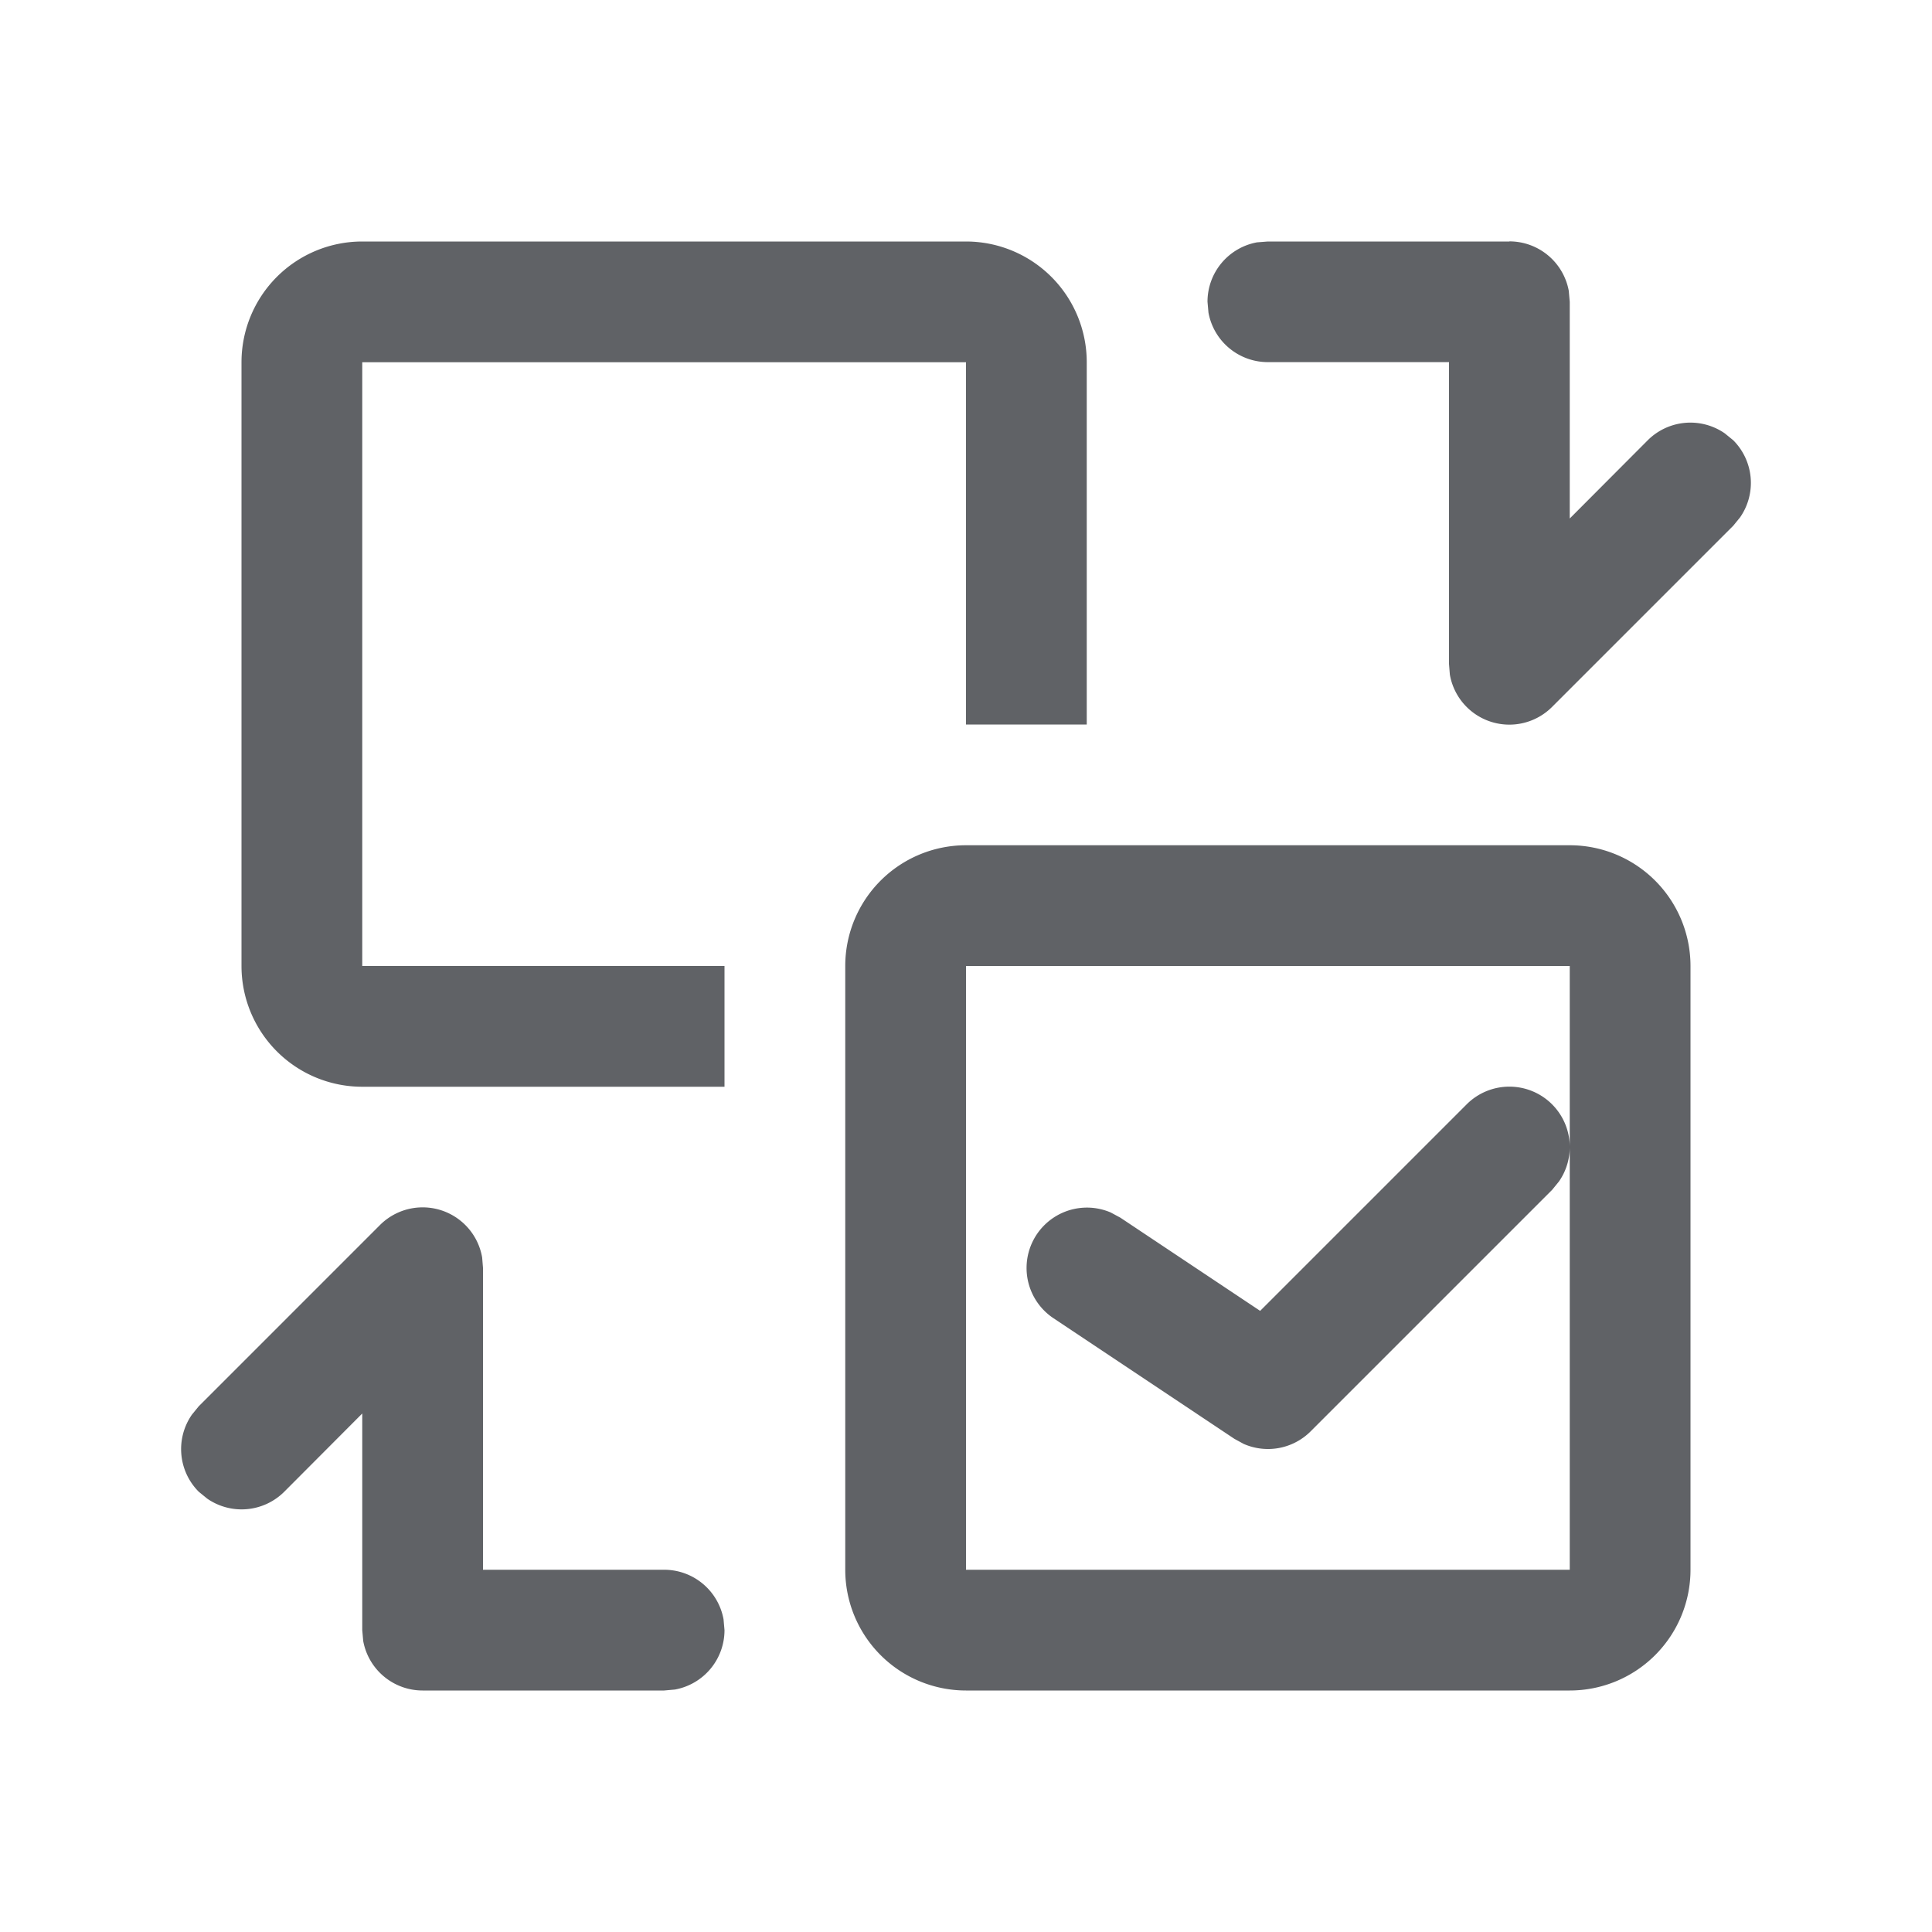 <?xml version="1.0" standalone="no"?><!DOCTYPE svg PUBLIC "-//W3C//DTD SVG 1.1//EN" "http://www.w3.org/Graphics/SVG/1.1/DTD/svg11.dtd"><svg class="icon" width="64px" height="64.00px" viewBox="0 0 1024 1024" version="1.1" xmlns="http://www.w3.org/2000/svg"><path fill="#606266" d="M832 448a64 64 0 0 1 64 64v320a64 64 0 0 1-64 64H512a64 64 0 0 1-64-64V512a64 64 0 0 1 64-64h320z m-576.448 218.496L256 672V832h96a32 32 0 0 1 31.488 26.24L384 864a32 32 0 0 1-26.24 31.488L352 896h-128a32 32 0 0 1-31.488-26.24L192 864v-114.816l-41.344 41.472a32 32 0 0 1-40.832 3.648l-4.48-3.648a32 32 0 0 1-3.648-40.832l3.648-4.48 96-96a32 32 0 0 1 54.208 17.152zM832 512H512v320h320V512z m-9.344 73.344a32 32 0 0 1 3.648 40.832l-3.648 4.48-128 128a32 32 0 0 1-35.456 6.656l-4.928-2.688-96-64a32 32 0 0 1 30.4-56l5.12 2.752 74.112 49.408 109.44-109.44a32 32 0 0 1 45.312 0zM512 128a64 64 0 0 1 64 64v192H512V192H192v320h192v64H192a64 64 0 0 1-64-64V192a64 64 0 0 1 64-64h320z m288-0.064a32 32 0 0 1 31.488 26.24L832 160v114.816l41.344-41.472a32 32 0 0 1 40.832-3.648l4.48 3.648a32 32 0 0 1 3.648 40.832l-3.648 4.48-96 96a32 32 0 0 1-54.208-17.152L768 351.936v-160h-96a32 32 0 0 1-31.488-26.24L640 159.936a32 32 0 0 1 26.24-31.488L672 128h128z" /></svg>